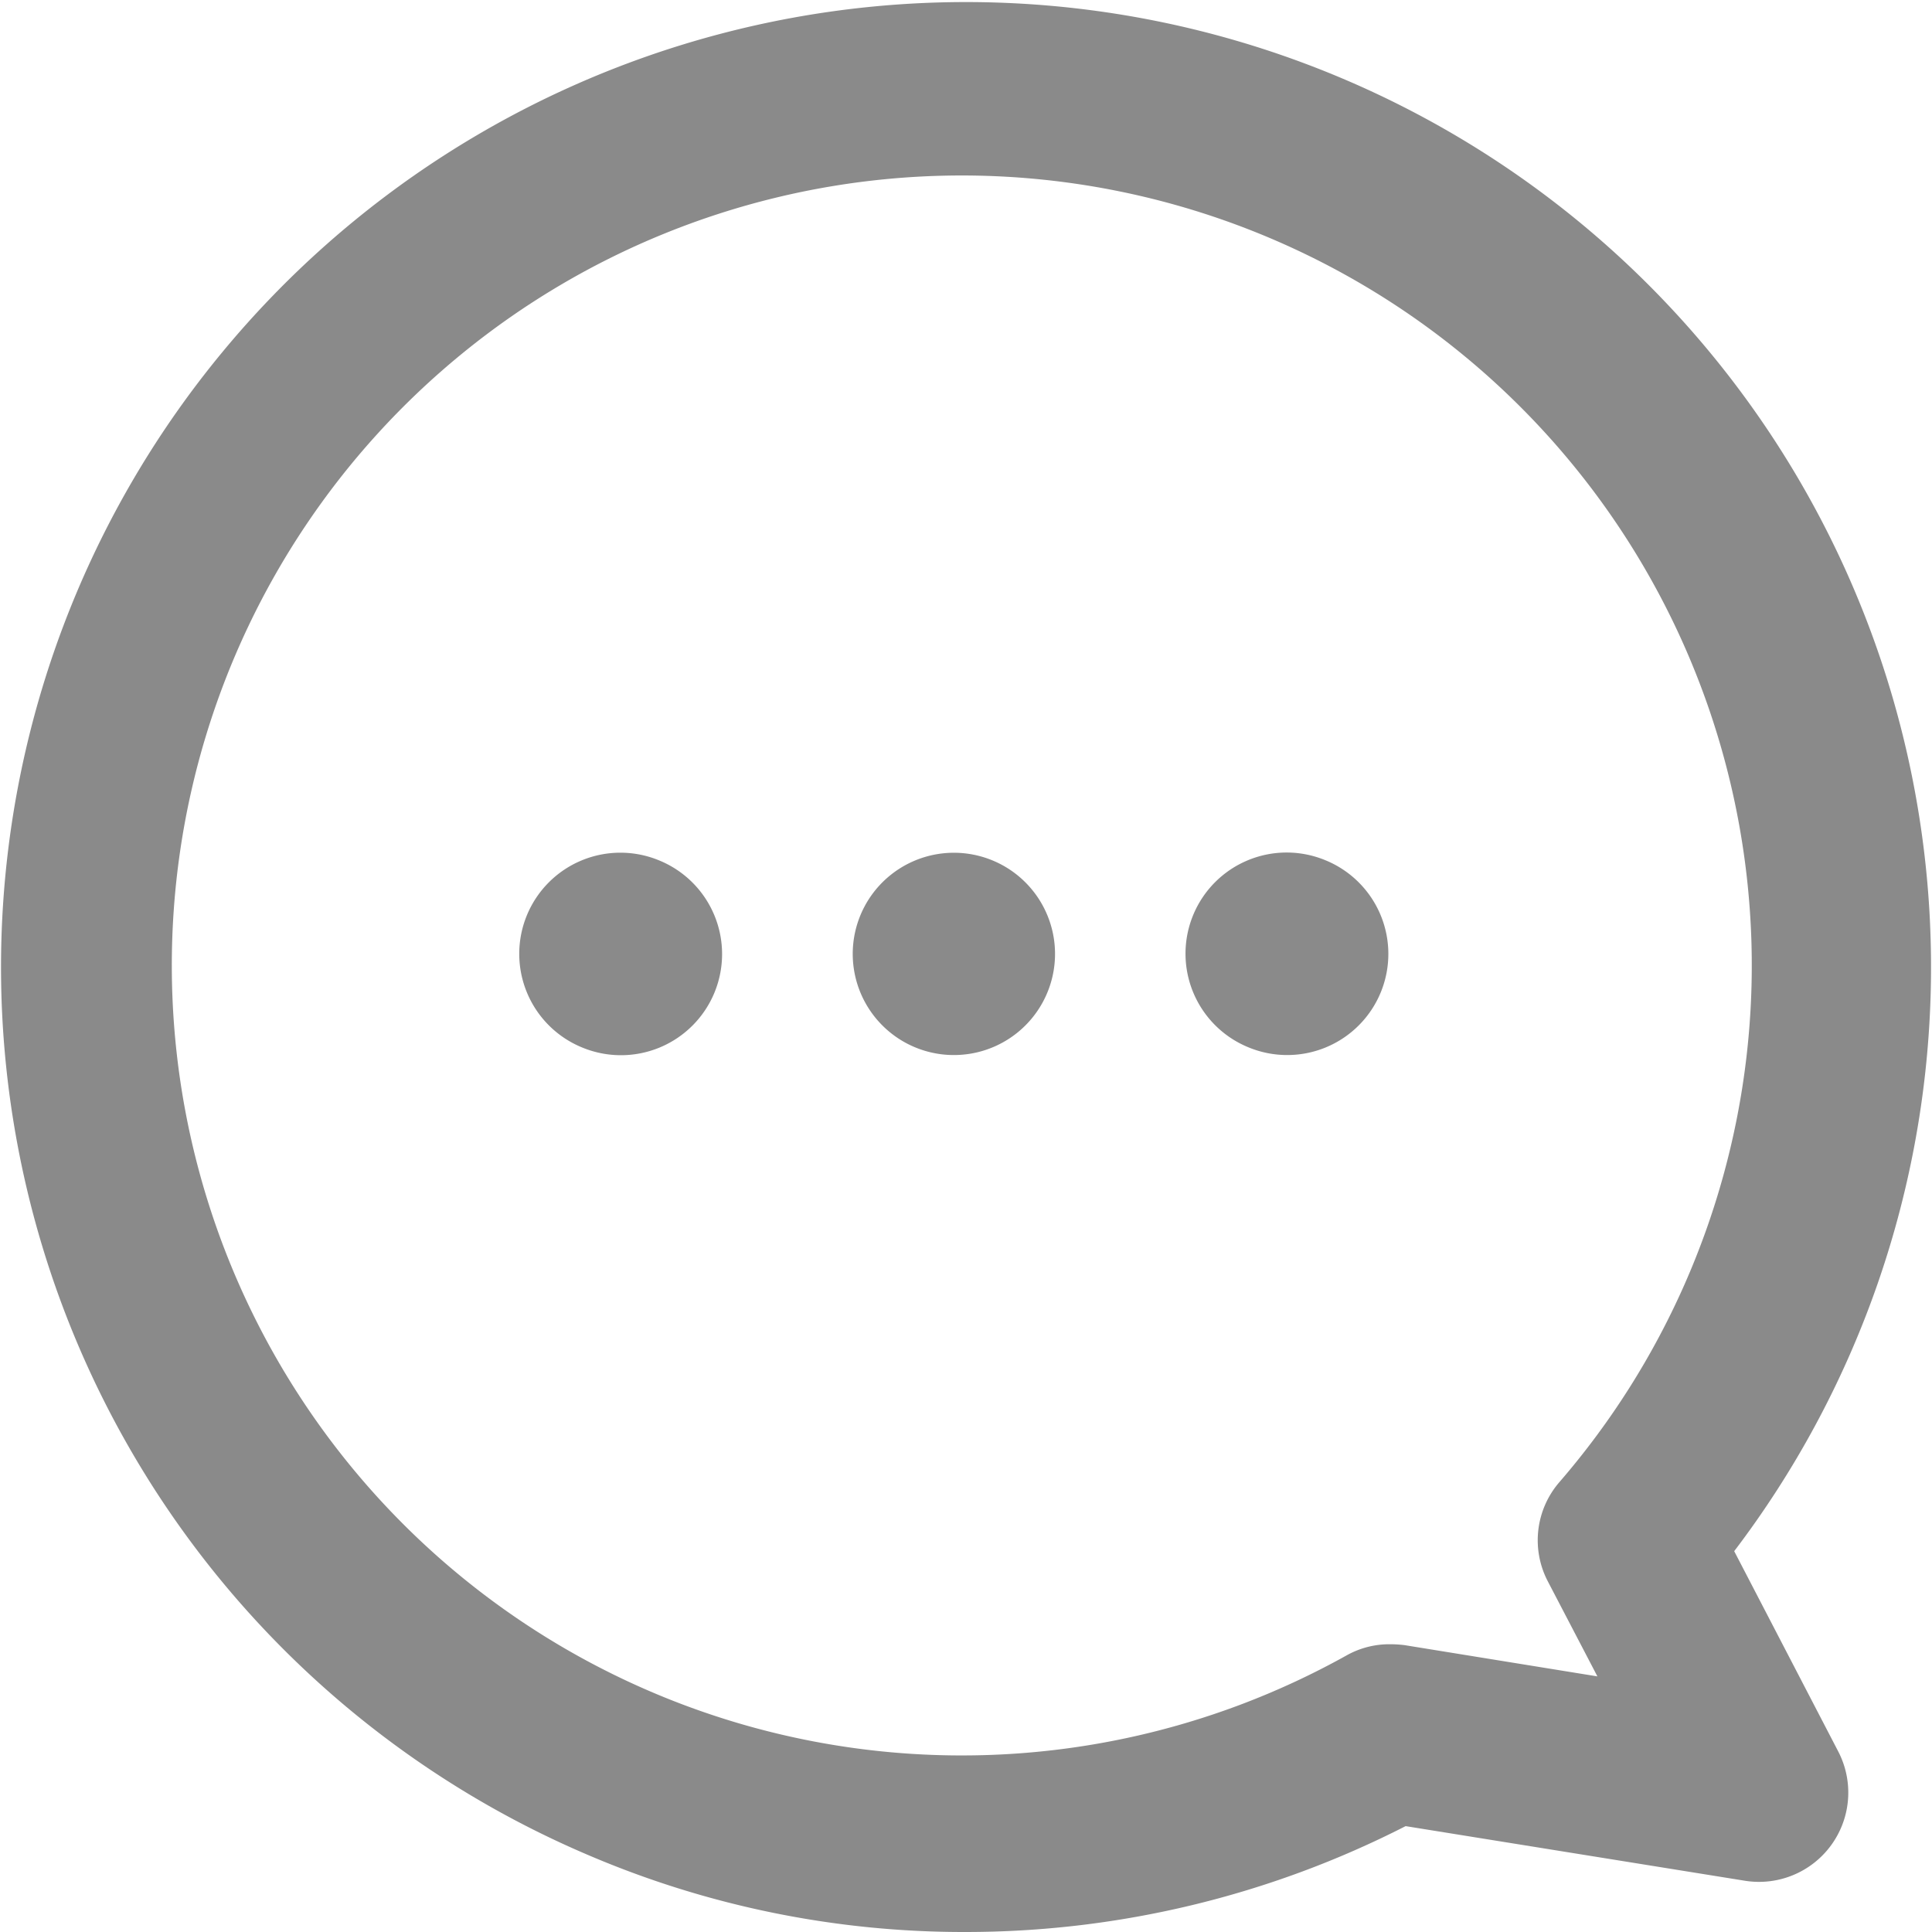 <?xml version="1.0" standalone="no"?><!DOCTYPE svg PUBLIC "-//W3C//DTD SVG 1.1//EN" "http://www.w3.org/Graphics/SVG/1.1/DTD/svg11.dtd"><svg class="icon" width="200px" height="200.00px" viewBox="0 0 1024 1024" version="1.1" xmlns="http://www.w3.org/2000/svg"><path fill="#8a8a8a" d="M919.161 822.154a511.475 511.475 0 1 0-606.422 161.476 505.581 505.581 0 0 0 199.1 40.369 512.605 512.605 0 0 0 233.171-56.113l180.046 28.985a47.312 47.312 0 0 0 49.169-68.708zM744.525 871.969a63.379 63.379 0 0 0-8.074-0.484 46.182 46.182 0 0 0-22.849 5.975 418.707 418.707 0 1 1 113.033-92.041 47.07 47.07 0 0 0-6.136 52.964l26.159 50.138z"  /><path fill="#8a8a8a" d="M682.1 505.526m-20.516 49.529a53.61 53.61 0 1 0 41.031-99.058 53.61 53.61 0 1 0-41.031 99.058Z"  /><path fill="#8a8a8a" d="M505.578 505.588m-52.917 8.59a53.61 53.61 0 1 0 105.835-17.179 53.61 53.61 0 1 0-105.835 17.179Z"  /><path fill="#8a8a8a" d="M328.967 505.613m-20.516 49.529a53.61 53.61 0 1 0 41.031-99.058 53.61 53.61 0 1 0-41.031 99.058Z"  /></svg>